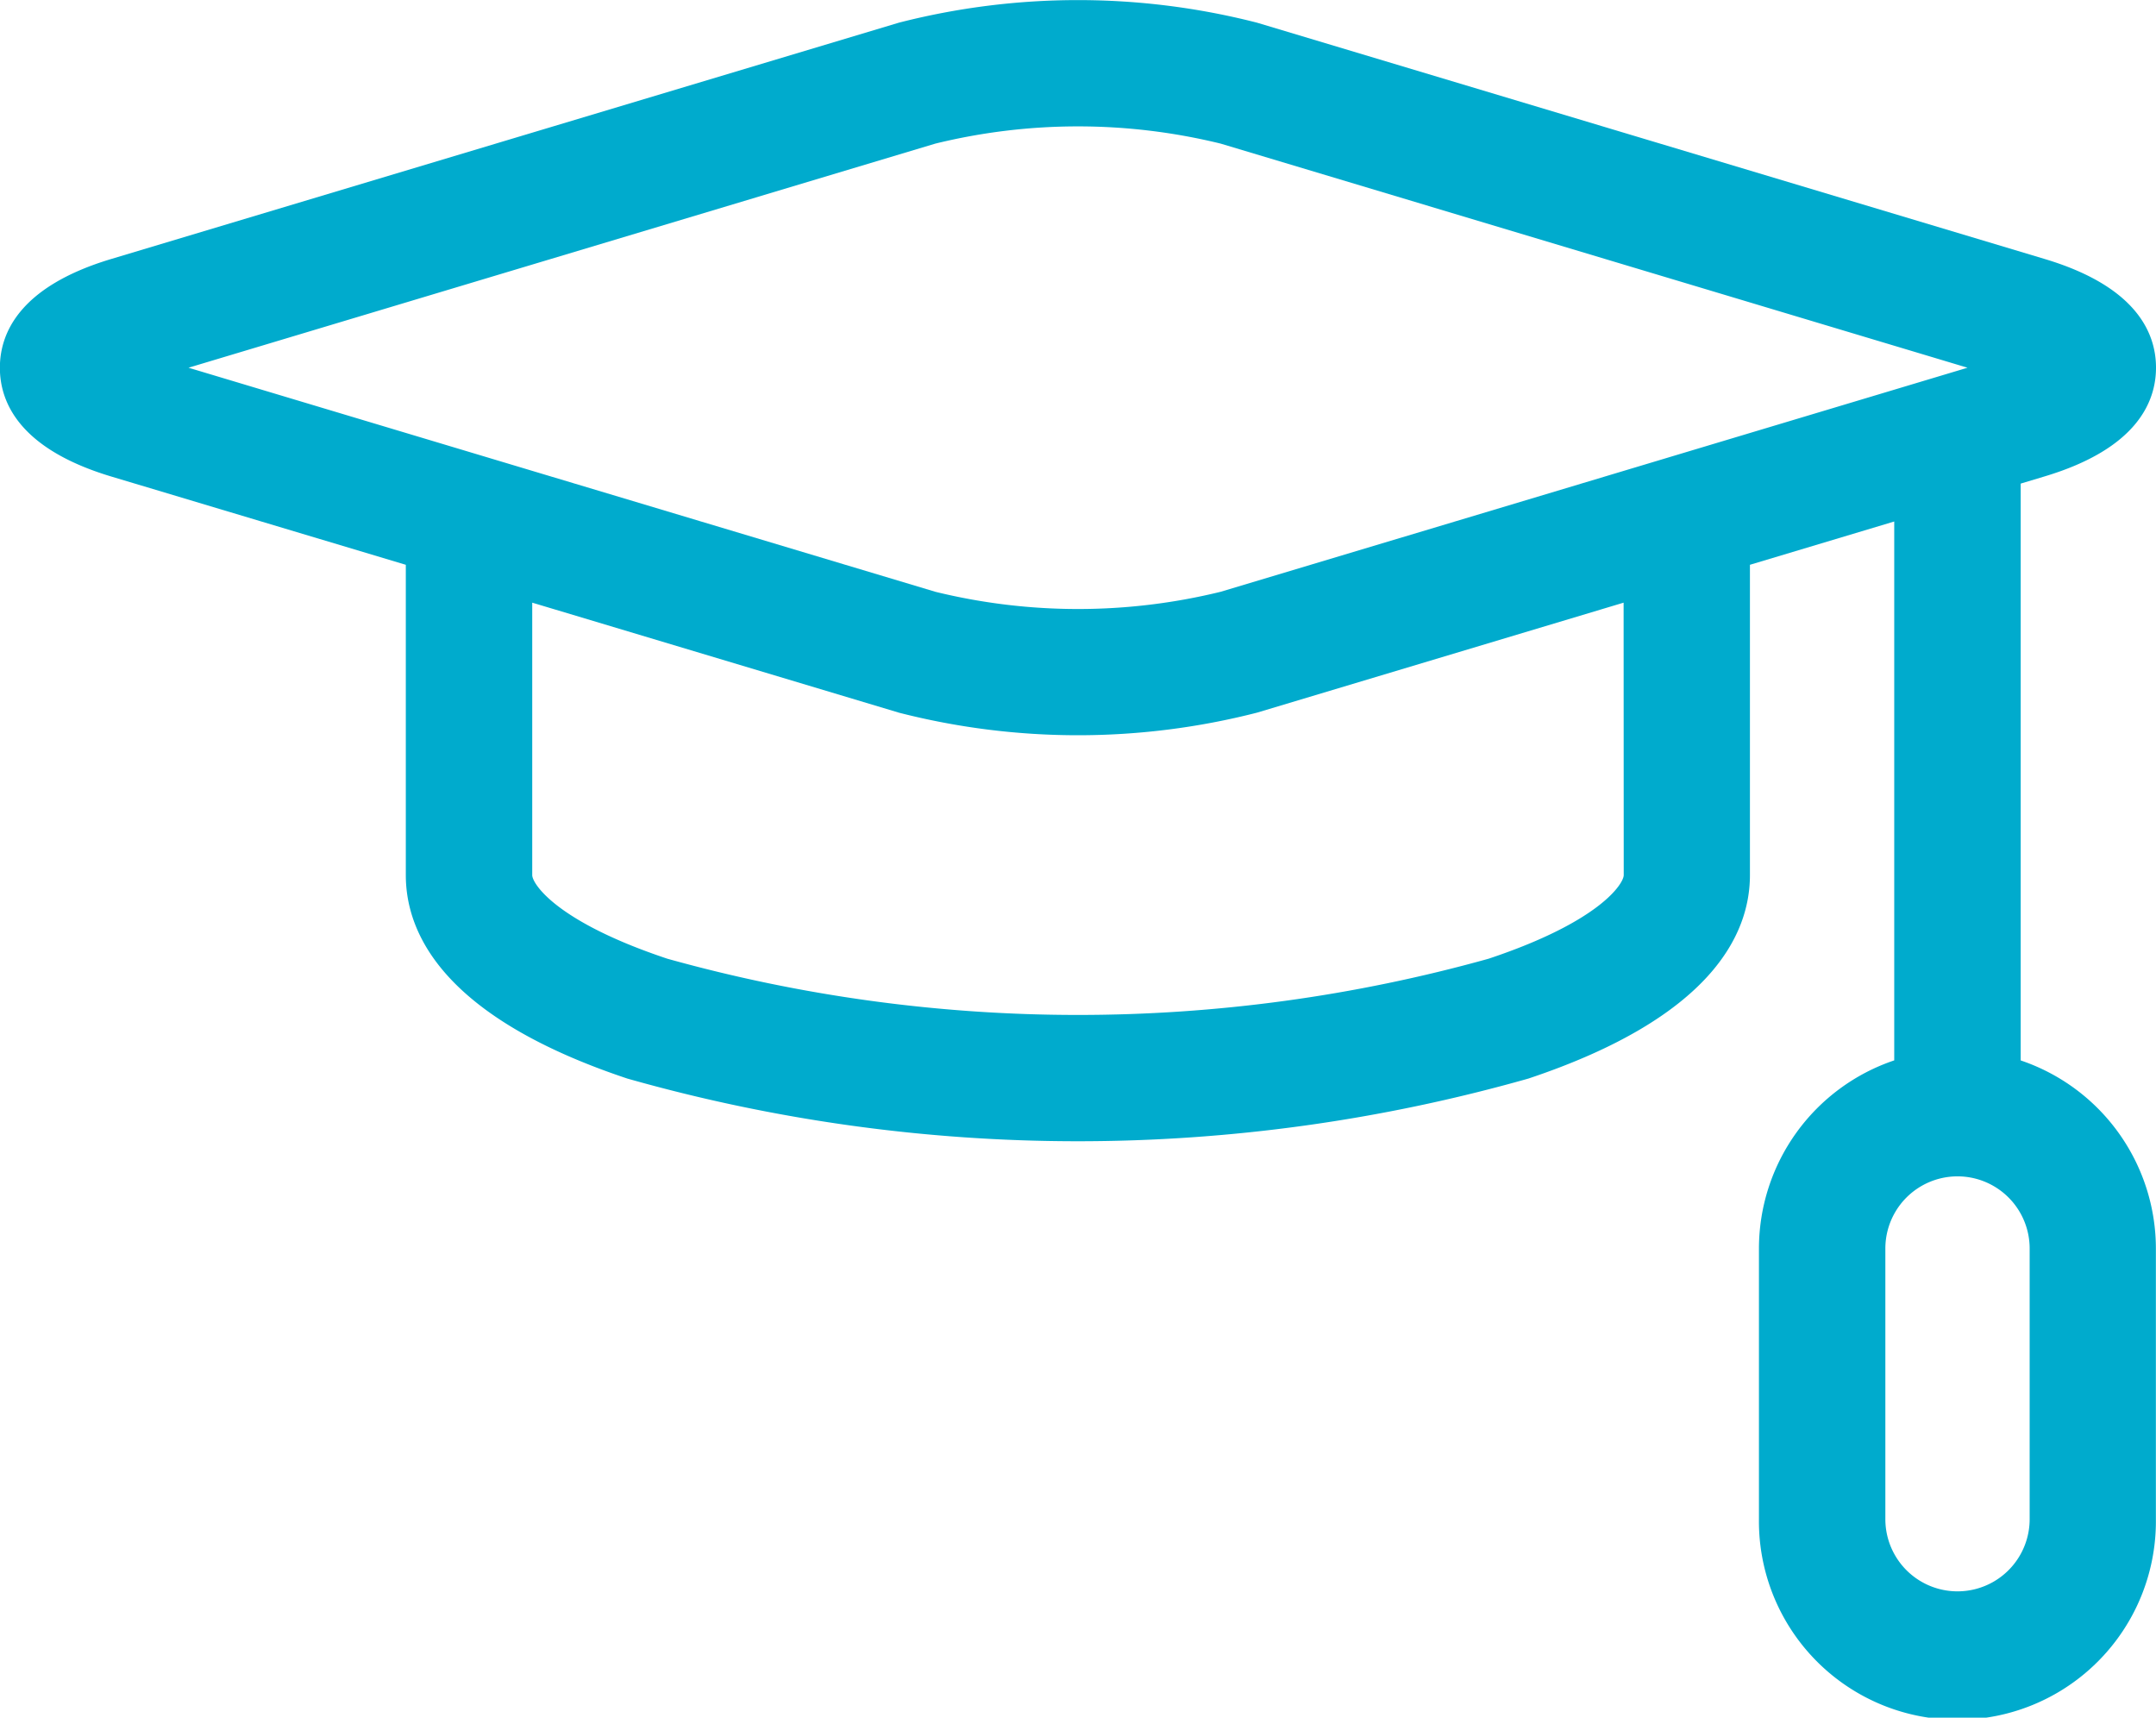 <svg xmlns="http://www.w3.org/2000/svg" width="95.252" height="75.881" viewBox="0 0 95.252 75.881">
  <g id="Group_6573" data-name="Group 6573" transform="translate(-228 -145.276)">
    <path id="Path_64496" data-name="Path 64496" d="M317.274,192.121V166.64l1.058-.318c4.067-1.22,4.92-3.286,4.92-4.805s-.854-3.584-4.92-4.8l-34.8-10.44a31.868,31.868,0,0,0-15.817,0l-34.8,10.44c-4.067,1.22-4.92,3.286-4.92,4.805s.854,3.584,4.92,4.805l13.014,3.9v13.709c0,2.611,1.7,6.292,9.787,8.988a72.916,72.916,0,0,0,39.809,0c8.089-2.7,9.787-6.377,9.787-8.988V170.227l6.375-1.913v23.807a8.783,8.783,0,0,0-5.977,8.311v11.956a8.769,8.769,0,1,0,17.537,0V200.432a8.782,8.782,0,0,0-5.979-8.311Zm-47.953-40.5a26.482,26.482,0,0,1,12.61,0l32.994,9.9-13.214,3.964-.022.007-19.758,5.927a26.482,26.482,0,0,1-12.61,0l-19.757-5.927-.023-.007-13.213-3.964Zm30.415,32.316c0,.36-1.014,2.041-5.971,3.693a67.49,67.49,0,0,1-36.28,0c-4.957-1.652-5.971-3.333-5.971-3.693V171.9l16.2,4.86a31.868,31.868,0,0,0,15.817,0l16.2-4.86Zm17.934,28.453a3.187,3.187,0,1,1-6.375,0V200.432a3.187,3.187,0,1,1,6.375,0Zm0,0" fill="#00abcd"/>
  </g>
</svg>
